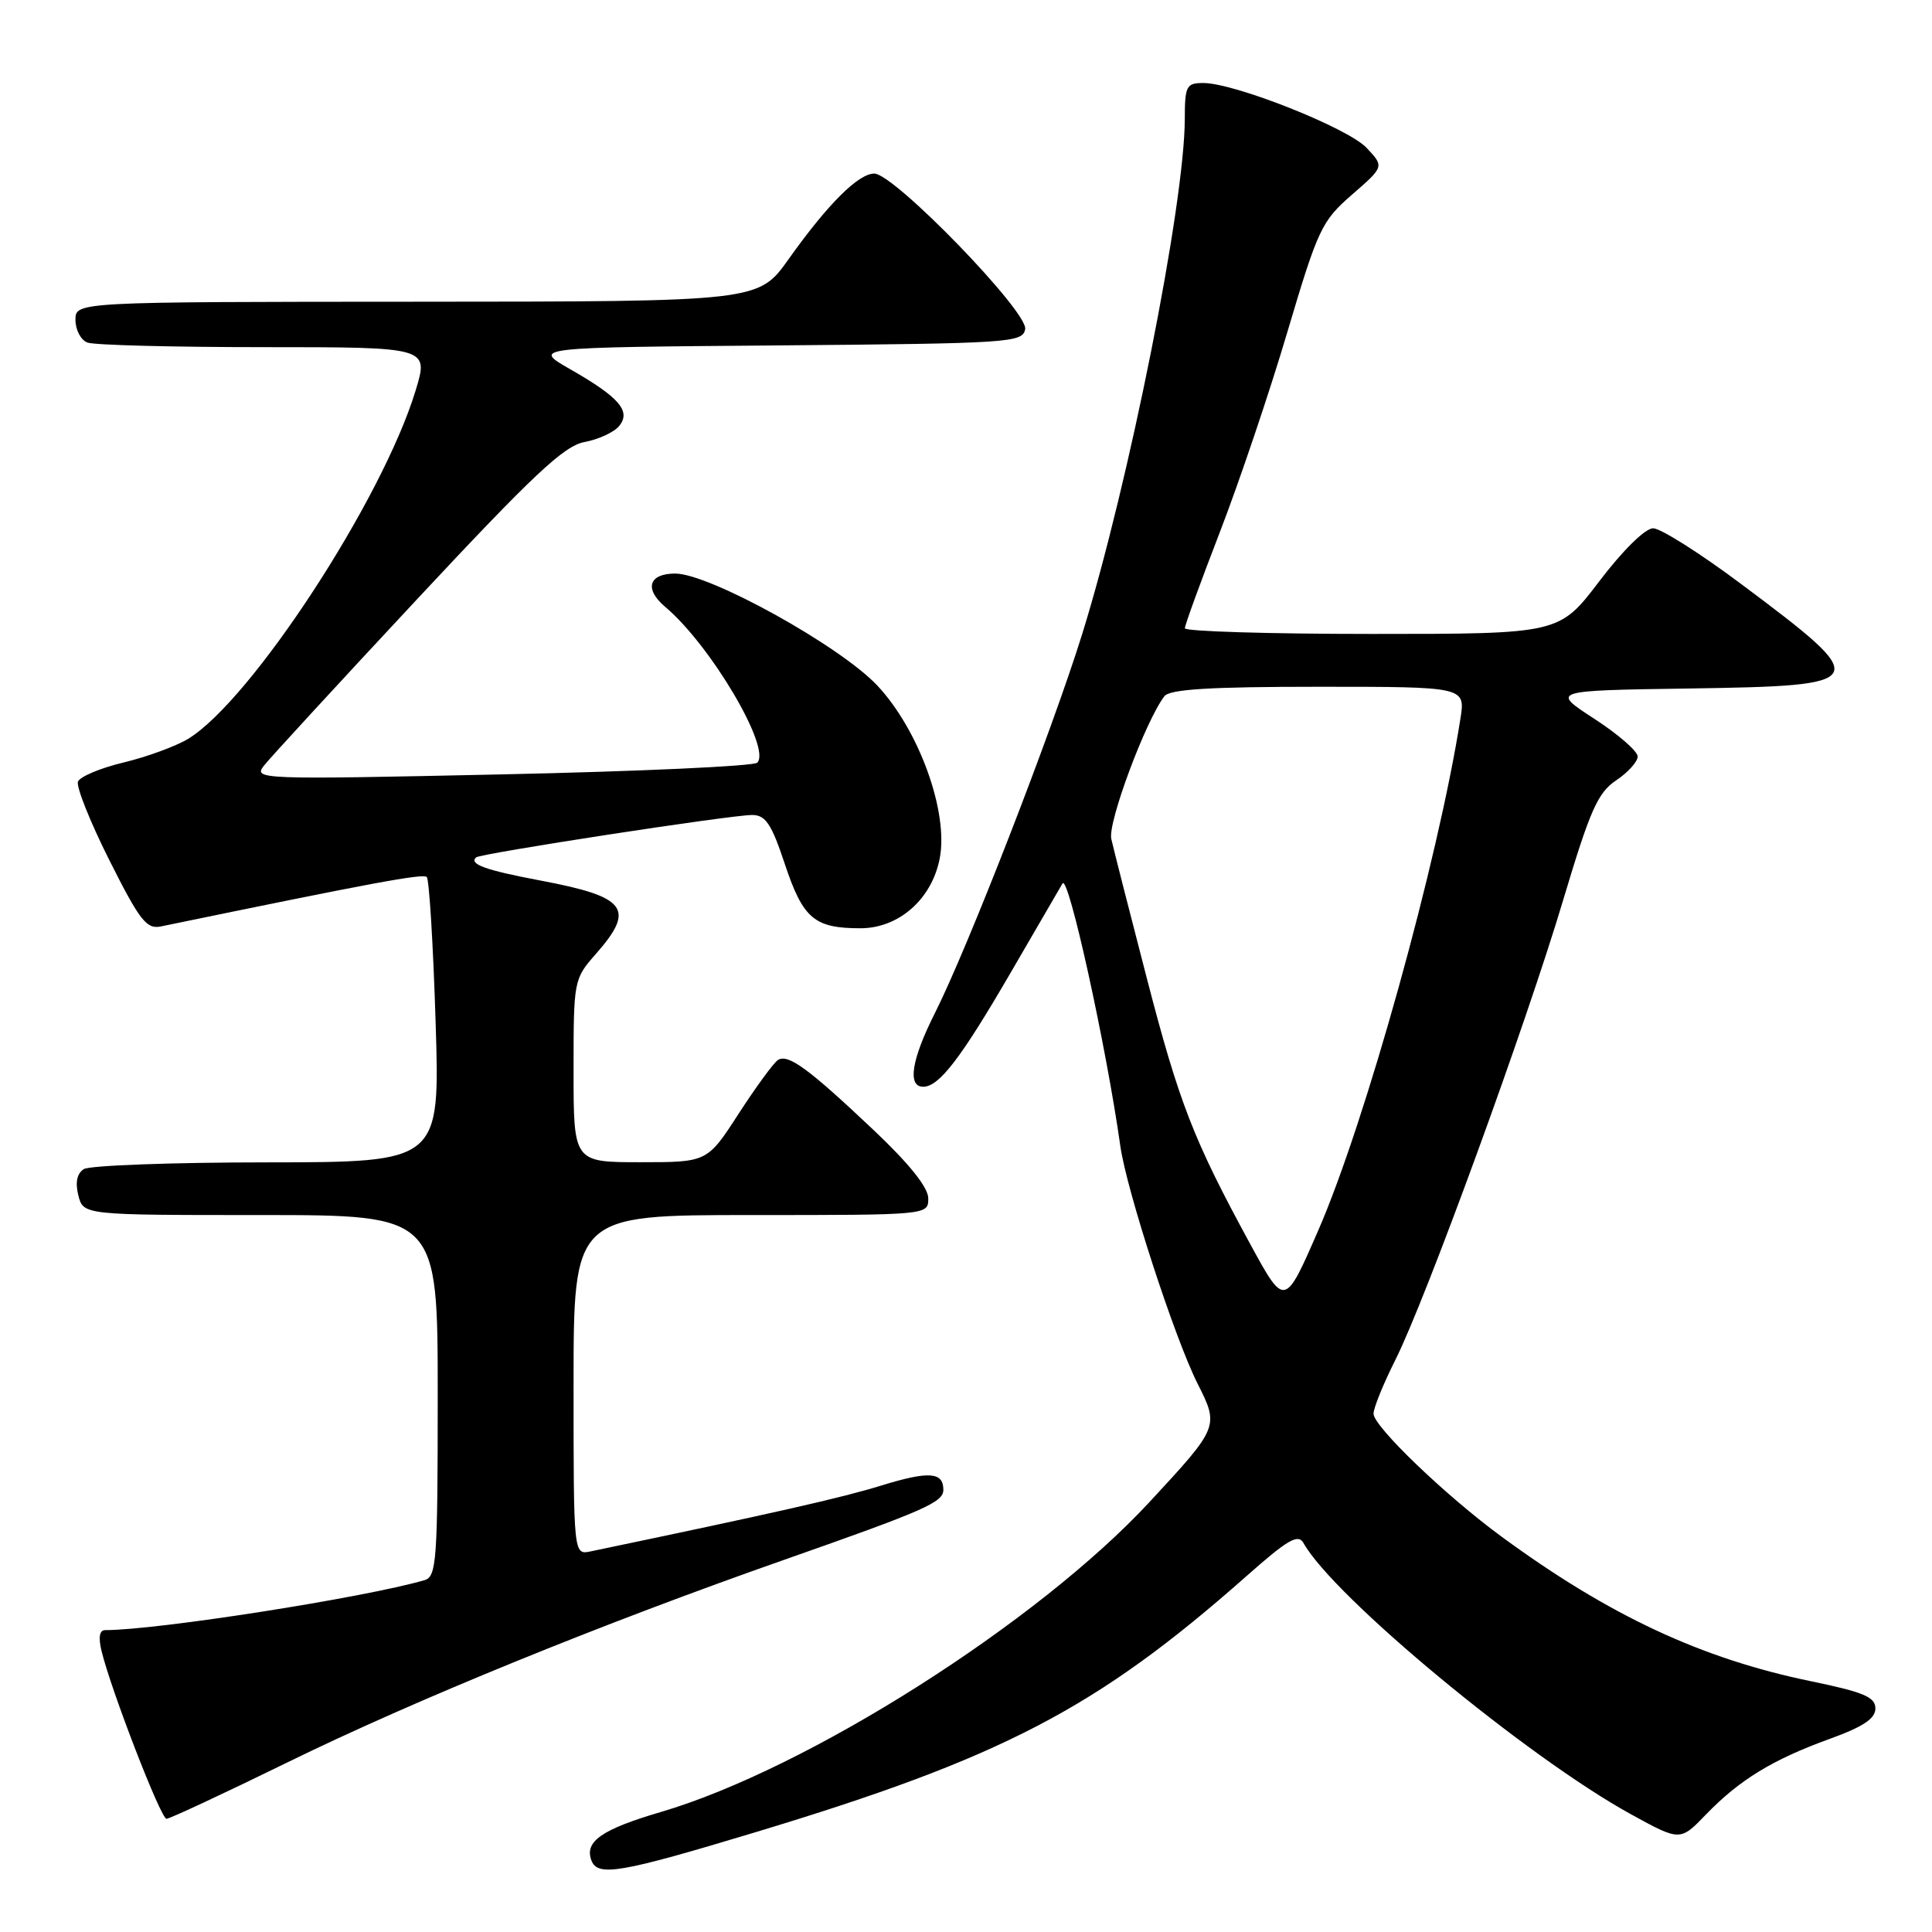 <?xml version="1.0" encoding="UTF-8" standalone="no"?>
<!DOCTYPE svg PUBLIC "-//W3C//DTD SVG 1.1//EN" "http://www.w3.org/Graphics/SVG/1.1/DTD/svg11.dtd" >
<svg xmlns="http://www.w3.org/2000/svg" xmlns:xlink="http://www.w3.org/1999/xlink" version="1.1" viewBox="0 0 256 256">
 <g >
 <path fill="currentColor"
d=" M 100.00 242.81 C 132.83 232.90 145.30 226.40 165.18 208.83 C 170.63 204.00 172.01 203.20 172.72 204.46 C 176.71 211.60 202.36 232.84 216.11 240.40 C 222.63 243.98 222.63 243.98 226.06 240.42 C 230.50 235.83 234.89 233.15 242.42 230.42 C 246.87 228.81 248.50 227.73 248.50 226.38 C 248.50 224.87 246.96 224.22 240.00 222.78 C 225.46 219.79 213.24 214.08 199.00 203.64 C 191.56 198.19 182.00 189.01 182.00 187.32 C 182.00 186.56 183.30 183.37 184.88 180.22 C 188.90 172.24 202.18 135.86 207.15 119.19 C 210.69 107.35 211.71 105.04 214.14 103.41 C 215.71 102.36 217.00 100.93 217.00 100.24 C 217.00 99.54 214.41 97.29 211.25 95.24 C 205.50 91.50 205.50 91.50 223.79 91.23 C 248.11 90.86 248.28 90.52 230.68 77.36 C 225.27 73.31 220.03 70.00 219.05 70.00 C 218.00 70.00 215.04 72.91 211.93 77.00 C 206.61 84.00 206.61 84.00 181.80 84.00 C 168.16 84.00 157.00 83.66 157.00 83.25 C 157.00 82.83 159.09 77.10 161.64 70.50 C 164.19 63.90 168.22 51.98 170.58 44.00 C 174.65 30.30 175.12 29.30 179.15 25.79 C 183.42 22.08 183.42 22.08 181.08 19.59 C 178.61 16.96 163.60 11.00 159.45 11.00 C 157.20 11.00 157.00 11.38 156.99 15.75 C 156.98 27.01 149.60 64.04 143.40 84.00 C 139.37 96.95 128.26 125.54 123.89 134.22 C 120.78 140.38 120.20 144.00 122.33 144.00 C 124.43 144.00 127.30 140.26 133.85 129.00 C 137.20 123.22 140.33 117.85 140.79 117.06 C 141.56 115.77 146.59 138.64 148.45 151.86 C 149.27 157.70 155.65 177.32 158.68 183.33 C 161.55 189.02 161.53 189.08 152.34 199.00 C 137.50 215.03 106.96 234.40 87.56 240.10 C 79.71 242.41 77.41 244.02 78.37 246.53 C 79.21 248.70 82.17 248.19 100.00 242.81 Z  M 38.16 233.49 C 54.88 225.30 79.71 215.17 104.00 206.65 C 122.60 200.12 125.00 199.06 125.00 197.40 C 125.00 195.03 123.07 194.90 116.75 196.85 C 111.53 198.46 102.82 200.44 78.25 205.57 C 76.00 206.04 76.00 206.04 76.00 183.52 C 76.00 161.00 76.00 161.00 99.50 161.00 C 123.00 161.00 123.00 161.00 123.00 158.79 C 123.00 157.35 120.49 154.21 115.75 149.73 C 107.16 141.61 104.44 139.61 103.09 140.45 C 102.54 140.79 100.21 143.97 97.90 147.53 C 93.72 154.00 93.72 154.00 84.86 154.00 C 76.00 154.00 76.00 154.00 76.00 141.88 C 76.00 129.84 76.02 129.74 79.00 126.35 C 84.22 120.41 83.03 118.83 71.69 116.69 C 64.32 115.30 62.12 114.51 63.08 113.61 C 63.64 113.09 96.89 107.98 99.67 107.99 C 101.45 108.00 102.23 109.17 104.00 114.51 C 106.41 121.73 107.90 123.00 114.01 123.00 C 119.12 123.00 123.51 119.11 124.53 113.68 C 125.68 107.55 121.77 96.74 116.27 90.86 C 111.37 85.62 94.02 76.00 89.47 76.00 C 85.95 76.00 85.33 78.04 88.15 80.42 C 94.16 85.48 102.24 99.16 100.34 101.06 C 99.88 101.52 84.65 102.22 66.50 102.61 C 34.14 103.31 33.53 103.28 35.00 101.42 C 35.83 100.37 44.96 90.44 55.30 79.36 C 70.70 62.86 74.72 59.09 77.45 58.57 C 79.29 58.23 81.35 57.28 82.02 56.47 C 83.66 54.50 82.09 52.66 75.55 48.92 C 70.50 46.03 70.50 46.03 102.99 45.77 C 133.89 45.51 135.49 45.41 135.84 43.62 C 136.27 41.35 118.48 23.00 115.85 23.00 C 113.73 23.00 109.69 27.04 104.50 34.33 C 100.50 39.96 100.50 39.96 55.25 39.98 C 10.00 40.00 10.00 40.00 10.00 42.39 C 10.00 43.71 10.71 45.06 11.58 45.39 C 12.45 45.73 22.99 46.00 34.99 46.00 C 56.82 46.00 56.82 46.00 55.07 51.75 C 50.67 66.21 33.29 92.81 24.93 97.90 C 23.31 98.88 19.47 100.29 16.39 101.03 C 13.32 101.76 10.59 102.91 10.33 103.57 C 10.08 104.24 11.95 108.93 14.50 114.00 C 18.51 121.98 19.42 123.15 21.31 122.76 C 49.39 116.96 56.05 115.72 56.55 116.21 C 56.87 116.54 57.40 125.17 57.72 135.40 C 58.31 154.00 58.31 154.00 35.40 154.02 C 22.81 154.02 11.88 154.43 11.11 154.91 C 10.20 155.49 9.95 156.67 10.38 158.39 C 11.04 161.00 11.04 161.00 34.52 161.00 C 58.00 161.00 58.00 161.00 58.00 184.93 C 58.00 206.86 57.85 208.91 56.25 209.38 C 48.27 211.70 20.82 216.00 13.93 216.00 C 13.18 216.00 13.02 216.96 13.45 218.75 C 14.72 223.98 21.31 241.00 22.06 241.00 C 22.48 241.00 29.72 237.62 38.16 233.49 Z  M 165.67 164.86 C 158.14 151.03 156.24 146.16 151.92 129.47 C 149.64 120.69 147.54 112.44 147.25 111.15 C 146.77 109.00 151.79 95.52 154.29 92.25 C 155.00 91.33 160.31 91.00 174.71 91.00 C 194.18 91.00 194.18 91.00 193.51 95.25 C 190.55 114.08 180.93 148.70 174.66 163.07 C 170.23 173.23 170.23 173.23 165.67 164.86 Z "/>
</g>
</svg>